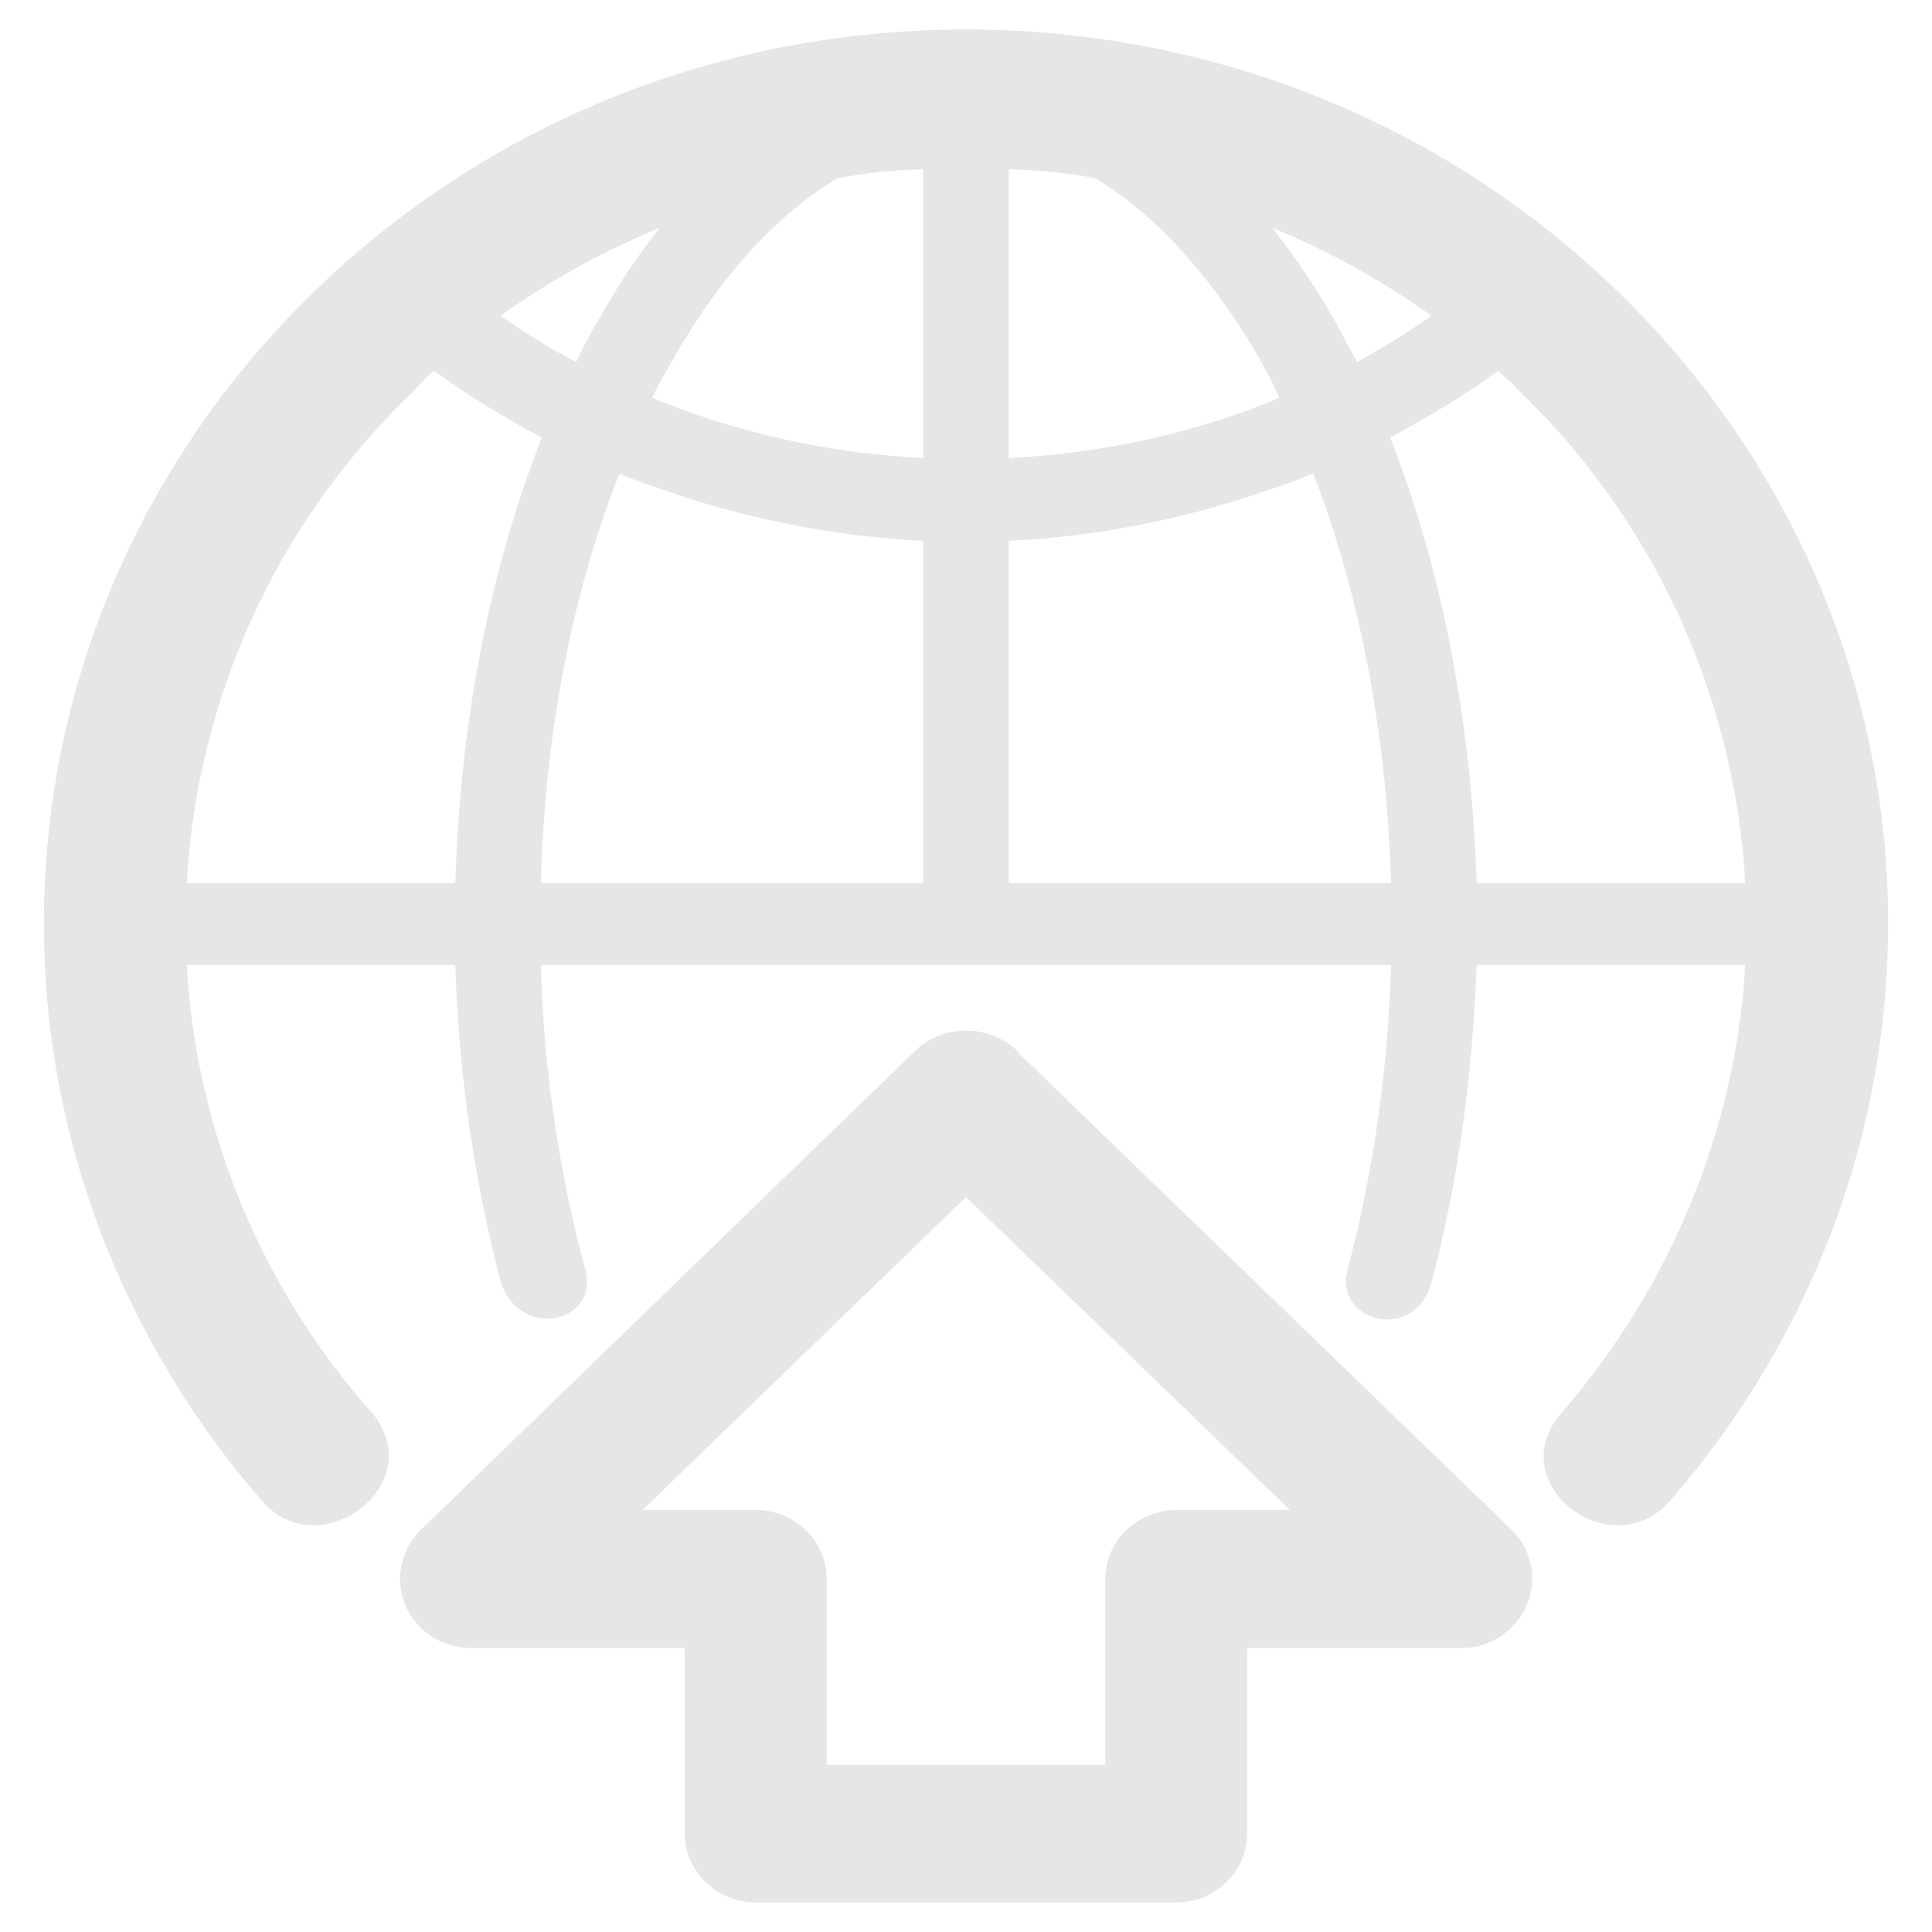 <?xml version="1.0" standalone="no"?><!DOCTYPE svg PUBLIC "-//W3C//DTD SVG 1.1//EN" "http://www.w3.org/Graphics/SVG/1.1/DTD/svg11.dtd"><svg t="1748190678678" class="icon" viewBox="0 0 1024 1024" version="1.1" xmlns="http://www.w3.org/2000/svg" p-id="18451" xmlns:xlink="http://www.w3.org/1999/xlink" width="200" height="200"><path d="M511.992 15.646c134.935 0 257.313 52.943 345.568 138.99 88.251 85.52 143.179 204.119 143.179 334.88 0 116.523-43.732 223.225-115.739 306.191-31.451 35.128-90.096-9.826-57.021-47.292 57.586-66.68 91.99-149.863 97.036-236.935H782.625c-2.141 59.431-10.139 116.787-23.97 168.203-8.54 32.554-52.277 20.652-44.298-6.988a718.177 718.177 0 0 0 22.937-161.215H286.692a690.615 690.615 0 0 0 23.477 161.215c7.998 29.477-36.816 37.991-45.331 4.651a759.615 759.615 0 0 1-23.477-165.867H98.967A390.409 390.409 0 0 0 196.593 748.153c32.509 37.728-26.676 82.682-57.611 47.554-71.98-82.97-115.712-189.929-115.712-306.191 0-130.755 54.929-249.36 143.179-334.88 88.272-86.045 210.363-138.99 345.543-138.99z m149.061 857.806v98.469c0 19.891-17.078 36.417-37.333 36.417H400.806c-20.795 0-37.873-16.526-37.873-36.417v-98.469H249.63c-20.796 0-37.604-16.266-37.604-36.656a37.602 37.602 0 0 1 10.926-25.851l262.388-254.249c14.668-13.976 38.391-13.976 53.601 0l0.516 1.025 261.846 253.223a36.016 36.016 0 0 1 0 51.393 36.943 36.943 0 0 1-26.923 11.114h-113.329z m-75.207 62.03v-98.686c0-20.175 17.055-36.44 37.874-36.44h59.973L511.992 634.467 340.562 800.352h60.244c20.254 0 37.334 16.264 37.334 36.44v98.691h147.706z m218.657-728.929c-3.2-3.864-6.941-6.702-10.411-10.064-17.866 13.163-37.604 24.803-57.315 35.39 26.648 67.71 43.19 148.838 45.847 236.172h142.392a392.568 392.568 0 0 0-120.513-261.499z m-45.848-39.254a421.188 421.188 0 0 0-84.264-46.505 413.431 413.431 0 0 1 33.07 49.104c3.689 6.964 7.727 14.213 11.715 21.964a361.632 361.632 0 0 0 39.473-24.564zM580.531 94.441a274.145 274.145 0 0 0-45.872-4.674v152.968a432.055 432.055 0 0 0 126.939-25.327c5.851-2.289 11.193-4.126 16.512-6.678-3.199-6.988-6.669-13.187-10.139-19.913-25.057-43.404-54.904-76.745-87.438-96.372z m-91.207-4.674a265.225 265.225 0 0 0-45.332 4.674c-33.05 19.627-62.926 52.968-87.438 96.372-3.986 6.726-7.456 12.925-10.926 19.913 5.611 2.552 11.193 4.388 16.783 6.678a437.419 437.419 0 0 0 126.912 25.331V89.767zM349.618 120.794a421.188 421.188 0 0 0-84.263 46.505 322.613 322.613 0 0 0 40.015 24.564 237.668 237.668 0 0 1 11.739-21.964 350.341 350.341 0 0 1 32.509-49.104z m-119.726 75.695c-3.47 3.362-6.94 6.199-9.844 10.064a390.701 390.701 0 0 0-121.082 261.499h142.394c2.417-87.334 19.195-168.465 45.872-236.172a479.538 479.538 0 0 1-57.341-35.39z m466.107 54.513c-6.152 2.338-12.551 5.176-18.952 6.988a491.985 491.985 0 0 1-142.391 28.69v181.372h202.637c-2.387-80.608-17.054-155.015-41.295-217.046z m-206.676 35.682a492.327 492.327 0 0 1-142.388-28.686 196.107 196.107 0 0 1-18.629-6.988c-24.561 62.031-39.475 136.438-41.615 217.046h202.632V286.684z" fill="#e6e6e6" p-id="18452"></path></svg>